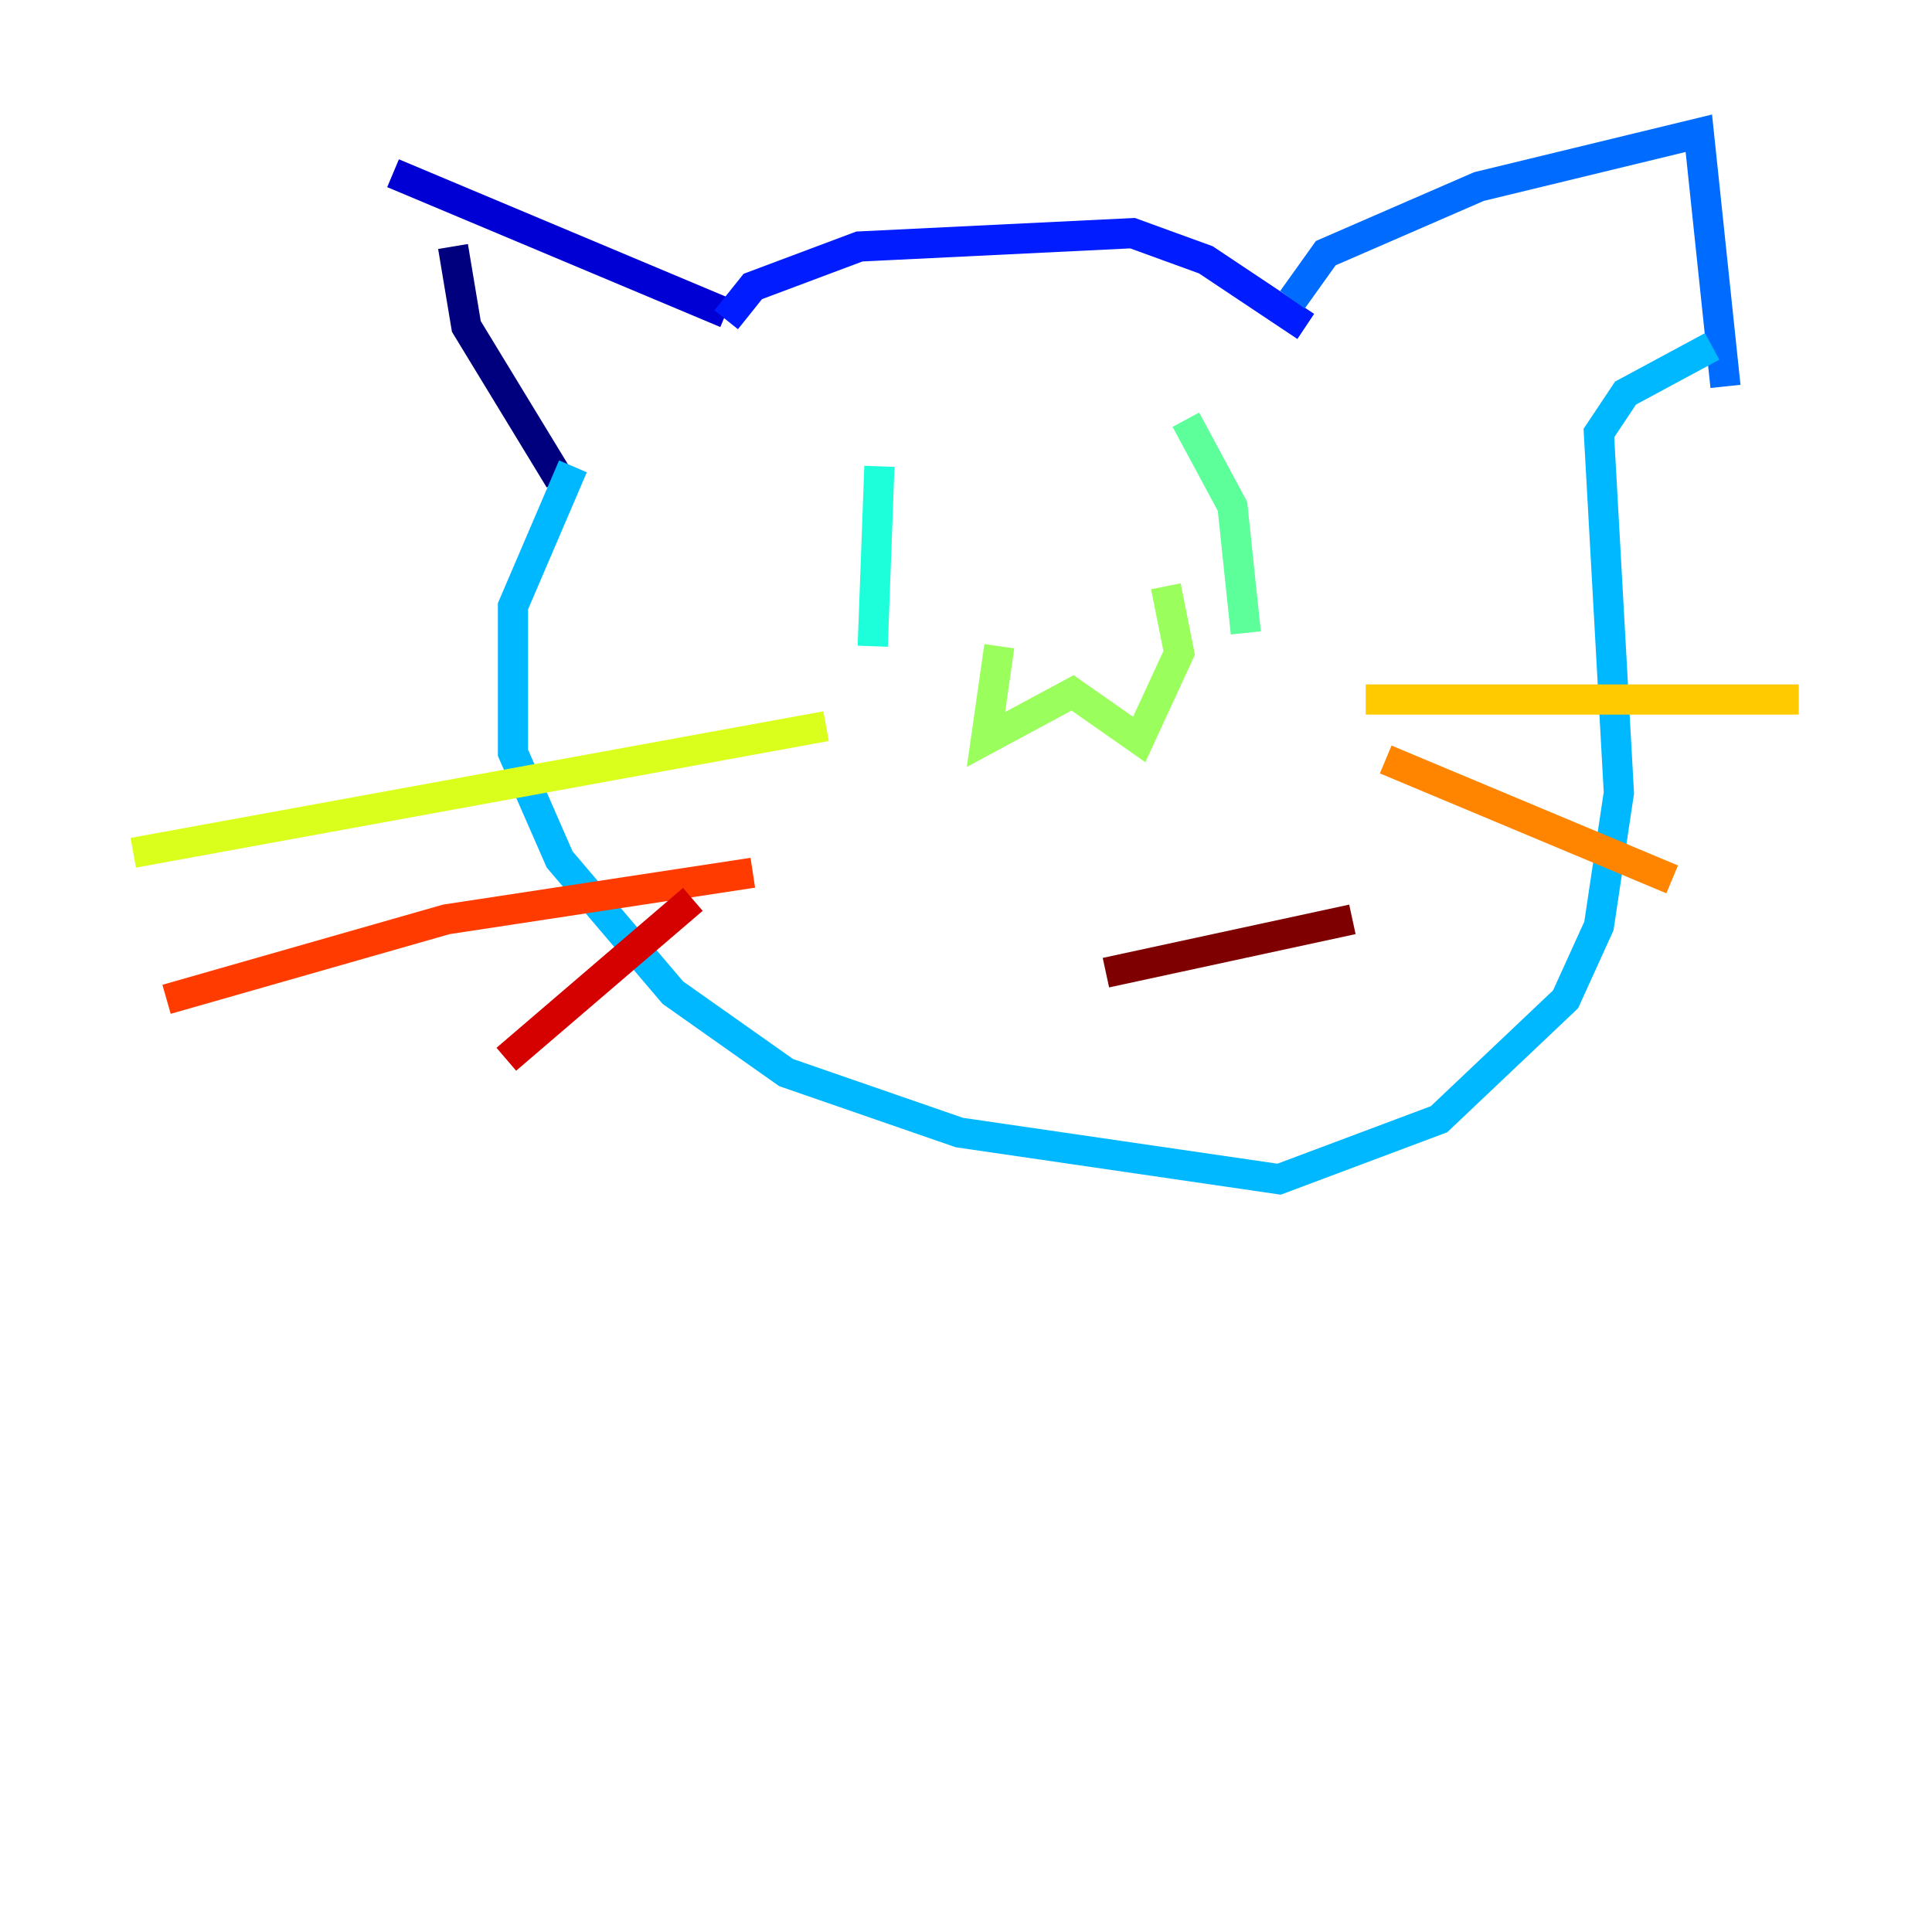 <?xml version="1.0" encoding="utf-8" ?>
<svg baseProfile="tiny" height="128" version="1.2" viewBox="0,0,128,128" width="128" xmlns="http://www.w3.org/2000/svg" xmlns:ev="http://www.w3.org/2001/xml-events" xmlns:xlink="http://www.w3.org/1999/xlink"><defs /><polyline fill="none" points="30.014,16.331 30.897,21.628 37.076,31.779" stroke="#00007f" stroke-width="2" /><polyline fill="none" points="26.041,11.476 48.11,20.745" stroke="#0000d5" stroke-width="2" /><polyline fill="none" points="48.11,21.186 49.876,18.979 56.938,16.331 75.034,15.448 79.89,17.214 86.51,21.628" stroke="#001cff" stroke-width="2" /><polyline fill="none" points="85.628,19.862 87.835,16.772 97.986,12.359 112.552,8.828 114.317,25.6" stroke="#006cff" stroke-width="2" /><polyline fill="none" points="37.959,30.897 33.986,40.166 33.986,49.876 37.076,56.938 44.579,65.766 52.083,71.062 63.559,75.034 84.745,78.124 95.338,74.152 103.724,66.207 105.931,61.352 107.255,52.524 105.931,28.69 107.697,26.041 113.434,22.952" stroke="#00b8ff" stroke-width="2" /><polyline fill="none" points="58.262,30.897 57.821,42.814" stroke="#1cffda" stroke-width="2" /><polyline fill="none" points="78.566,27.807 81.655,33.545 82.538,41.931" stroke="#5cff9a" stroke-width="2" /><polyline fill="none" points="66.207,42.814 65.324,48.993 71.062,45.903 75.476,48.993 78.124,43.255 77.241,38.841" stroke="#9aff5c" stroke-width="2" /><polyline fill="none" points="54.731,48.11 8.828,56.497" stroke="#daff1c" stroke-width="2" /><polyline fill="none" points="90.483,46.345 119.172,46.345" stroke="#ffcb00" stroke-width="2" /><polyline fill="none" points="91.807,50.317 110.786,58.262" stroke="#ff8500" stroke-width="2" /><polyline fill="none" points="49.876,57.821 29.572,60.91 11.034,66.207" stroke="#ff3b00" stroke-width="2" /><polyline fill="none" points="45.903,59.586 33.545,70.179" stroke="#d50000" stroke-width="2" /><polyline fill="none" points="73.269,64.441 89.6,60.91" stroke="#7f0000" stroke-width="2" /></svg>